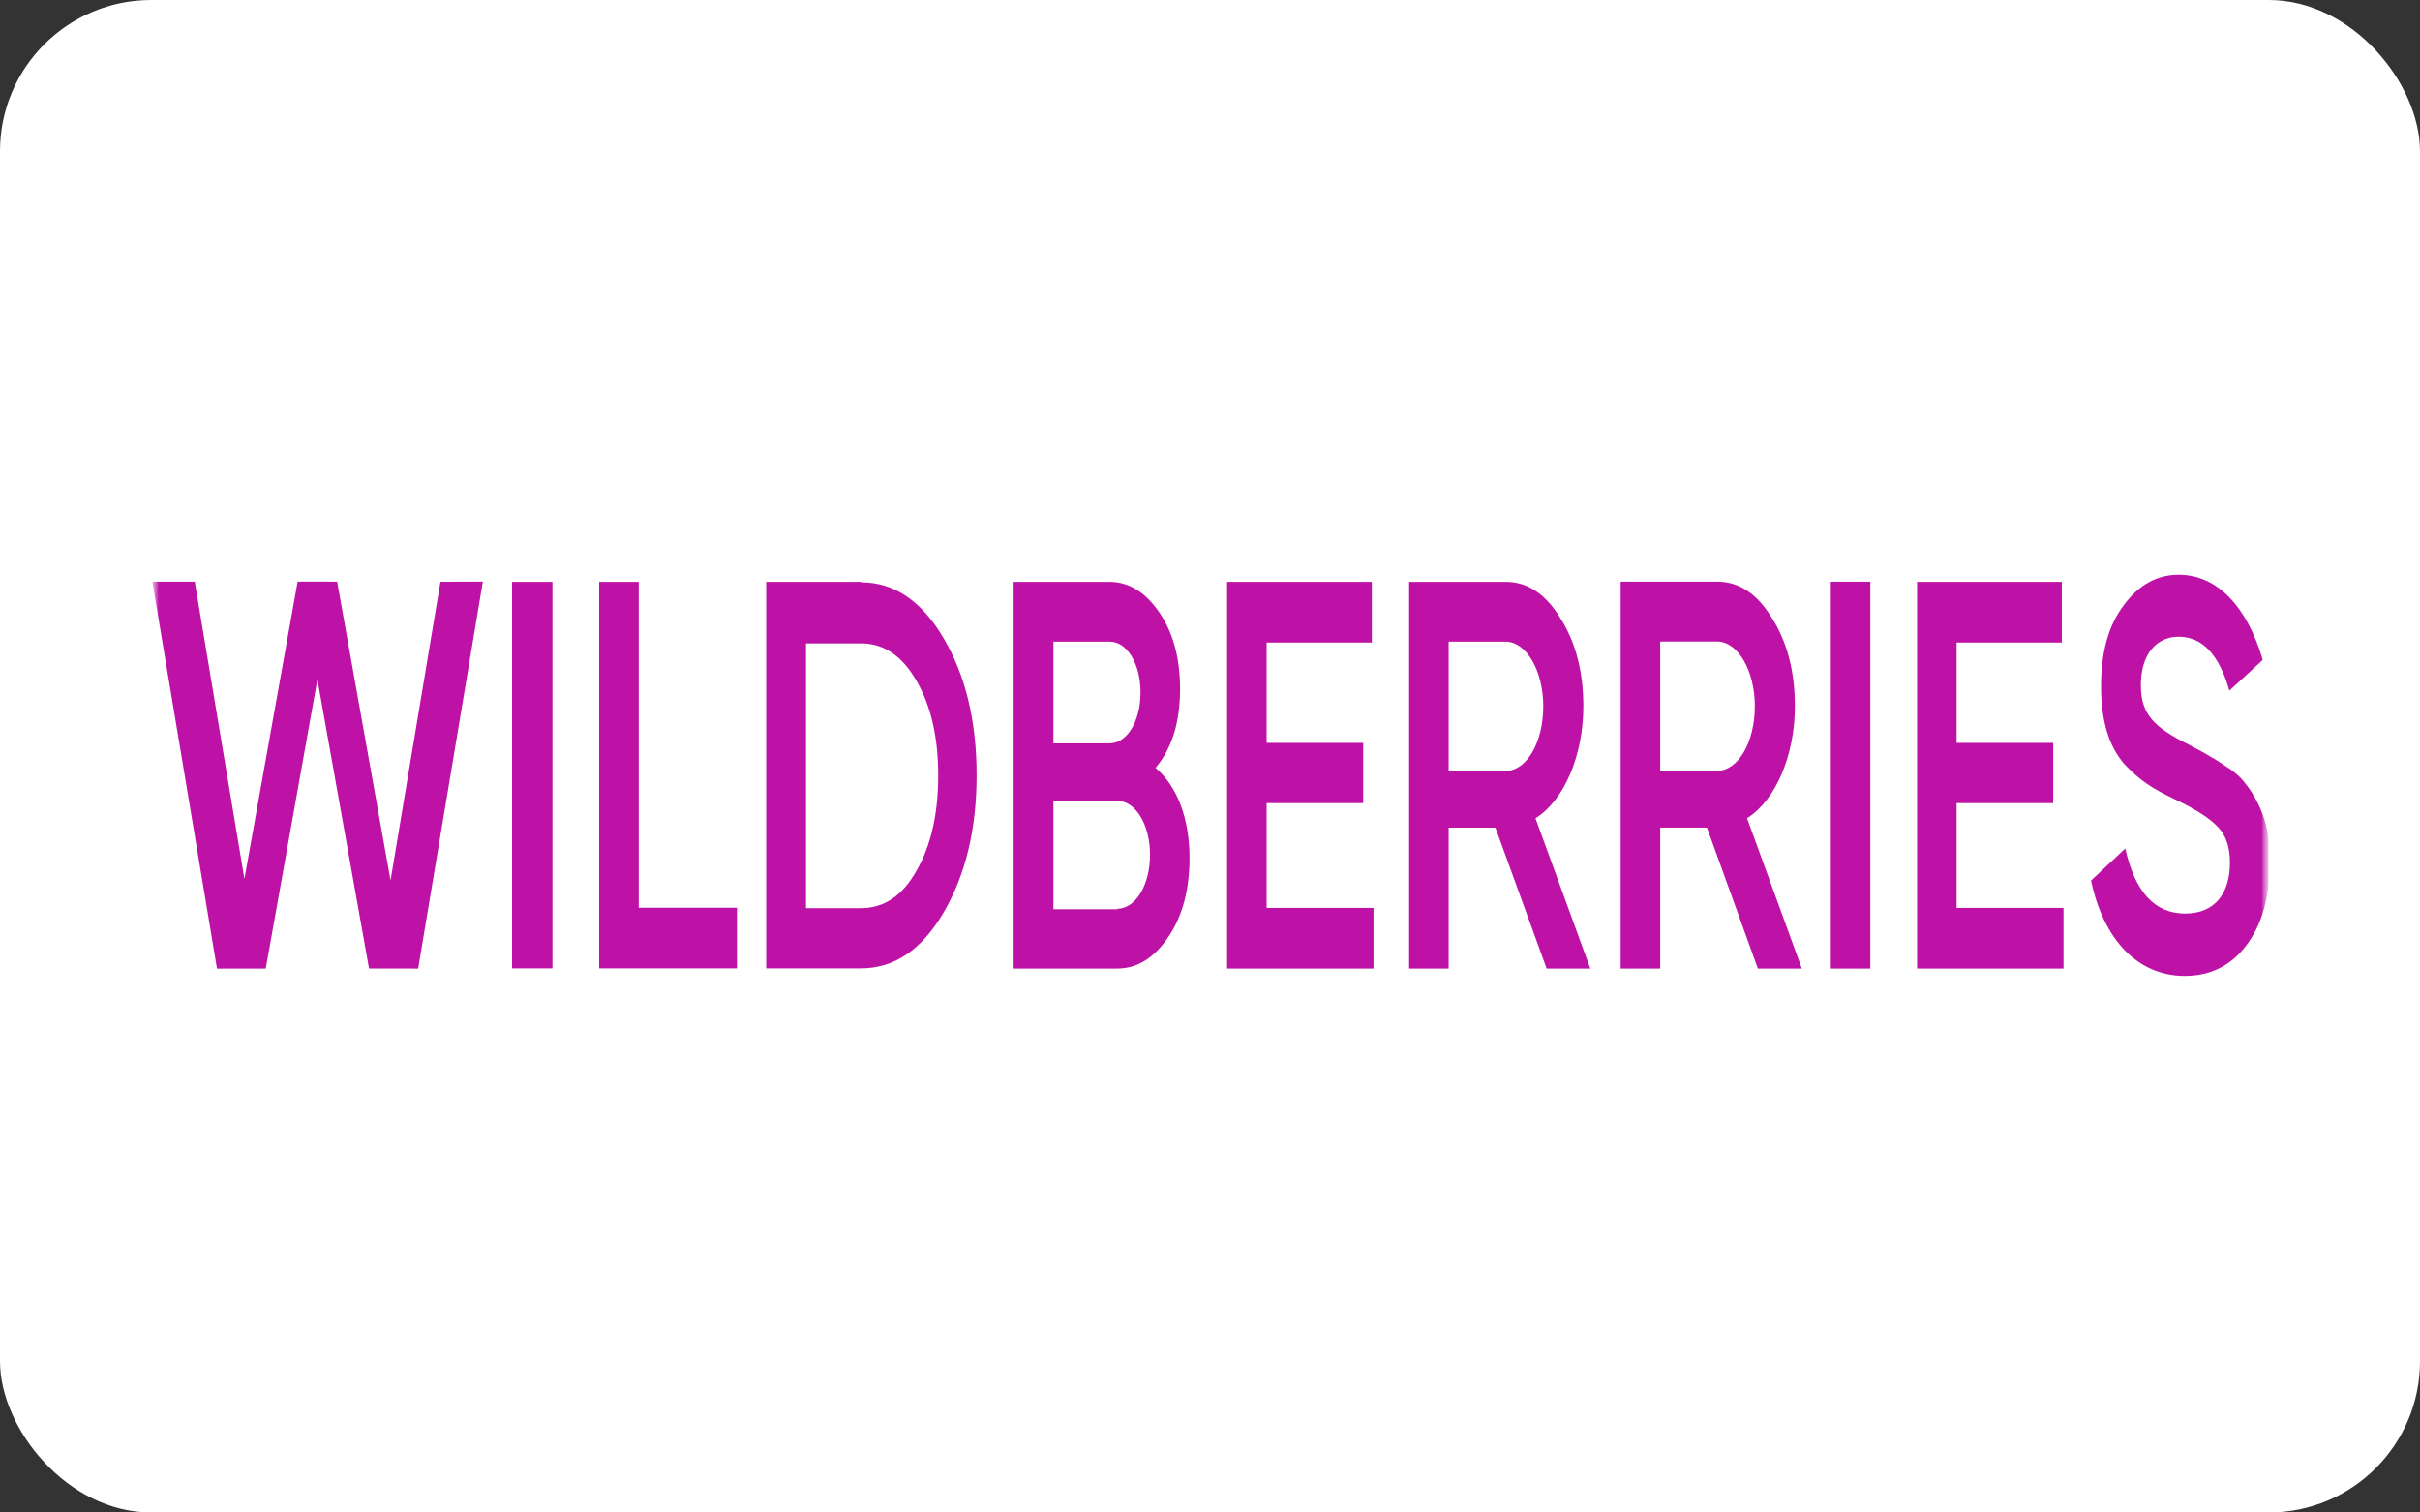 <svg width="160" height="100" viewBox="0 0 160 100" fill="none" xmlns="http://www.w3.org/2000/svg">
<rect x="0" y="0" width="160" height="100" fill="#333333" stroke="none"/>
<rect width="160" height="100" rx="10" fill="white"/>
<g clip-path="url(#clip0_220_17728)">
<mask id="mask0_220_17728" style="mask-type:luminance" maskUnits="userSpaceOnUse" x="10" y="-63" width="140" height="228">
<path d="M150 -62.421H10V164.947H150V-62.421Z" fill="white"/>
</mask>
<g mask="url(#mask0_220_17728)">
<mask id="mask1_220_17728" style="mask-type:luminance" maskUnits="userSpaceOnUse" x="10" y="20" width="140" height="62">
<path d="M150 20.947H10V81.579H150V20.947Z" fill="white"/>
</mask>
<g mask="url(#mask1_220_17728)">
<path d="M14.347 64.041L10.073 38.458H12.876L16.16 58.108L19.678 38.456L22.291 38.458L25.822 58.212L29.121 38.464L31.924 38.456L27.648 64.037L24.399 64.032L20.986 44.926L17.57 64.037L14.347 64.041Z" fill="#BE11A5"/>
<path d="M33.856 38.471H36.525V64.025H33.856V38.471Z" fill="#BE11A5"/>
<path d="M42.23 60.017H48.725V64.024H39.616V38.471H42.23V60.017Z" fill="#BE11A5"/>
<path d="M56.932 38.502C59.123 38.502 60.944 39.739 62.379 42.185C63.833 44.631 64.57 47.668 64.57 51.263C64.57 54.83 63.833 57.864 62.379 60.341C60.944 62.788 59.123 64.024 56.932 64.024H50.657V38.471H56.932V38.502ZM56.932 60.045C58.441 60.045 59.674 59.221 60.594 57.57C61.551 55.919 62.03 53.797 62.03 51.292C62.03 48.729 61.551 46.666 60.594 45.015C59.656 43.364 58.423 42.538 56.932 42.538H53.289V60.045H56.932Z" fill="#BE11A5"/>
<path d="M78.646 56.724C78.646 58.819 78.187 60.559 77.248 61.945C76.31 63.33 75.206 64.038 73.844 64.038H67.017V38.471H73.347C74.653 38.471 75.757 39.179 76.659 40.505C77.579 41.862 78.021 43.543 78.021 45.548C78.021 47.79 77.469 49.5 76.401 50.769C77.8 51.948 78.646 54.07 78.646 56.724ZM69.648 42.423V49.147H73.365C74.524 49.147 75.407 47.672 75.407 45.785C75.407 43.898 74.524 42.423 73.365 42.423H69.648ZM73.862 60.086C75.076 60.086 76.034 58.524 76.034 56.518C76.034 54.513 75.076 52.95 73.862 52.95H69.648V60.117H73.862V60.086Z" fill="#BE11A5"/>
<path d="M83.744 60.027H90.811V64.038H81.131V38.471H90.7V42.482H83.744V49.117H90.13V53.099H83.744V60.027Z" fill="#BE11A5"/>
<path d="M102.257 64.038L98.871 54.719H95.778V64.038H93.166V38.471H99.551C100.986 38.471 102.201 39.267 103.176 40.889C104.17 42.452 104.685 44.398 104.685 46.699C104.685 49.943 103.415 52.921 101.52 54.101L105.145 64.038H102.257ZM95.778 42.423V50.975H99.533C100.931 50.975 102.035 49.088 102.035 46.699C102.035 44.34 100.913 42.423 99.533 42.423H95.778Z" fill="#BE11A5"/>
<path d="M116.223 64.038L112.856 54.715H109.764V64.038H107.151V38.458H113.536C114.972 38.458 116.187 39.255 117.162 40.877C118.155 42.441 118.671 44.389 118.671 46.69C118.671 49.935 117.401 52.915 115.506 54.096L119.131 64.038H116.223ZM109.764 42.413V50.968H113.519C114.917 50.968 116.021 49.08 116.021 46.69C116.021 44.33 114.899 42.413 113.519 42.413H109.764Z" fill="#BE11A5"/>
<path d="M121.045 38.461H123.658V64.038H121.045V38.461Z" fill="#BE11A5"/>
<path d="M129.362 60.027H136.43V64.038H126.749V38.471H136.318V42.482H129.362V49.117H135.748V53.099H129.362V60.027Z" fill="#BE11A5"/>
<path d="M138.251 58.219L140.514 56.097C141.158 58.985 142.465 60.4 144.47 60.4C146.458 60.4 147.433 59.044 147.433 57.04C147.433 55.979 147.157 55.213 146.642 54.683C146.126 54.122 145.17 53.504 143.808 52.855C142.28 52.118 141.526 51.647 140.458 50.526C139.429 49.347 138.913 47.668 138.913 45.368C138.913 43.099 139.409 41.33 140.422 40.004C141.416 38.649 142.63 38 144.047 38C146.605 38 148.574 40.122 149.605 43.63L147.396 45.664C146.733 43.305 145.611 42.097 144.047 42.097C142.519 42.097 141.544 43.334 141.544 45.28C141.544 47.166 142.317 48.051 144.765 49.259C145.372 49.584 145.814 49.819 146.089 49.996C146.384 50.143 146.77 50.408 147.267 50.733C147.783 51.057 148.188 51.441 148.427 51.765C149.274 52.826 150.174 54.565 150.064 57.011C150.064 59.309 149.549 61.166 148.5 62.522C147.47 63.878 146.108 64.526 144.416 64.526C141.324 64.498 139.079 62.139 138.251 58.219Z" fill="#BE11A5"/>
</g>
</g>
</g>
<defs>
<clipPath id="clip0_220_17728">
<rect width="140" height="80" fill="white" transform="translate(10 10)"/>
</clipPath>
</defs>
</svg>
